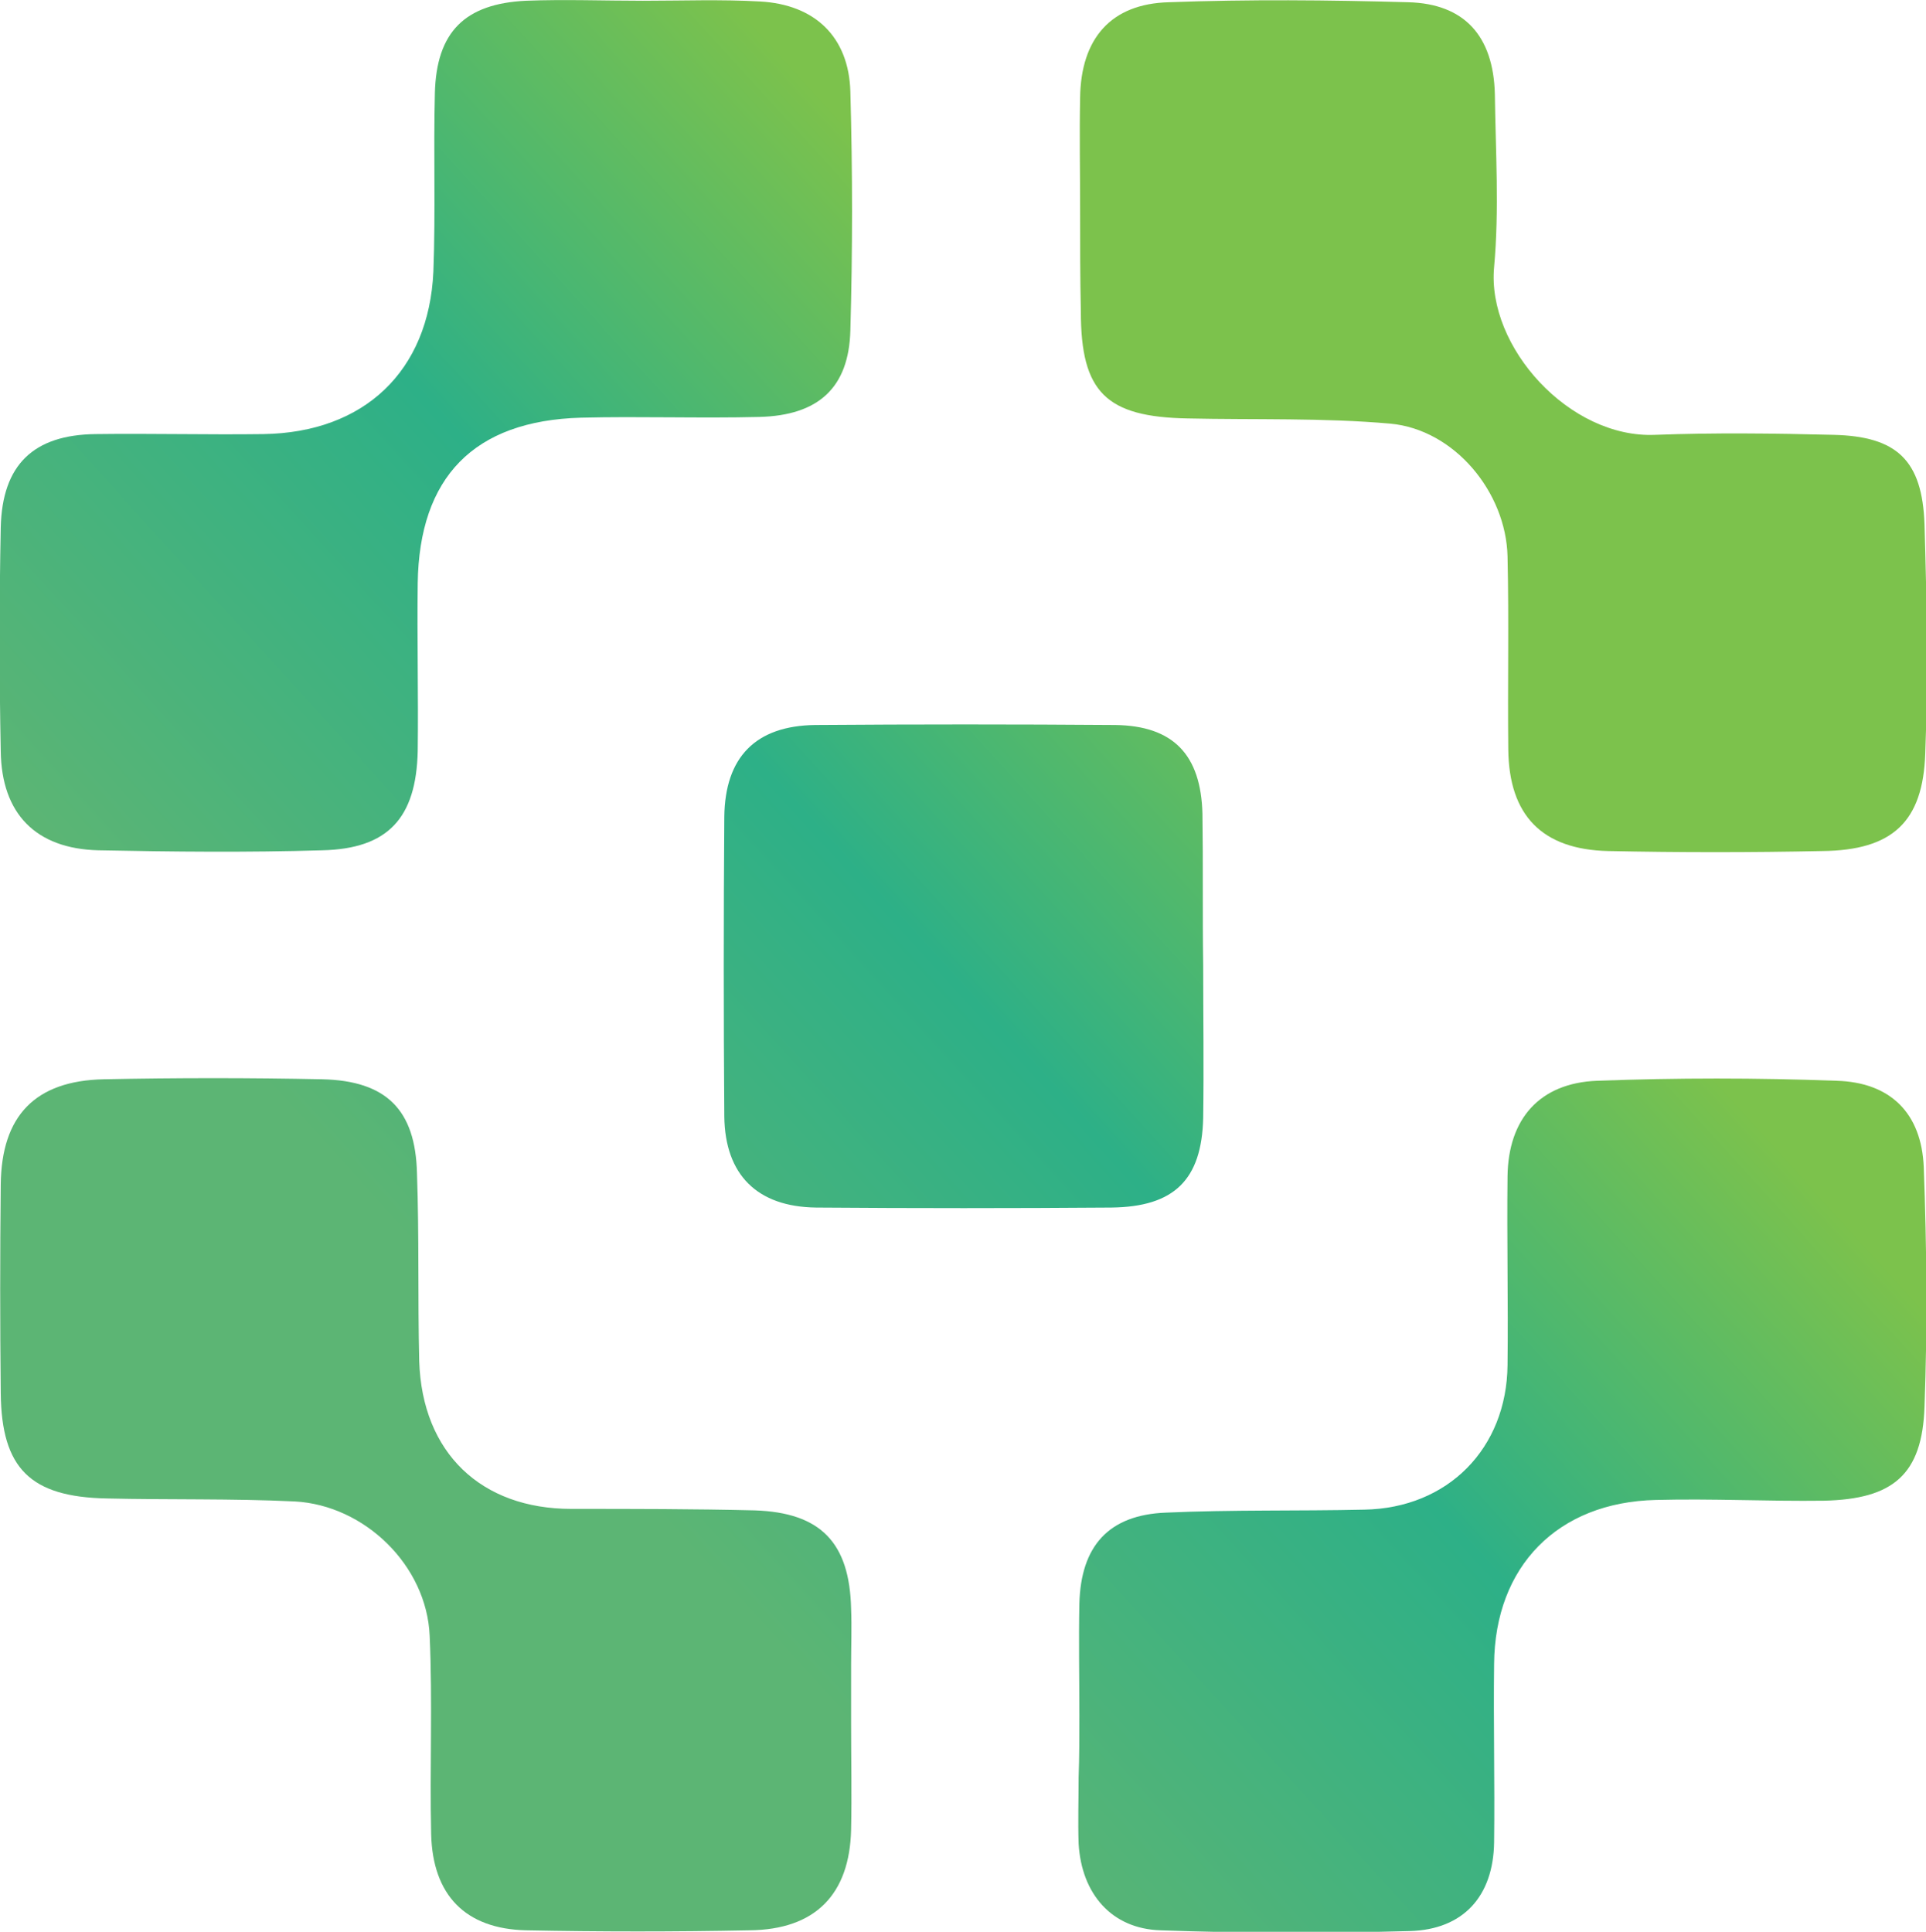 <?xml version="1.0" encoding="utf-8"?>
<!-- Generator: Adobe Illustrator 24.0.0, SVG Export Plug-In . SVG Version: 6.00 Build 0)  -->
<svg version="1.1" id="Layer_1" xmlns="http://www.w3.org/2000/svg" xmlns:xlink="http://www.w3.org/1999/xlink" x="0px" y="0px"
	 viewBox="0 0 25.82 25.9" style="enable-background:new 0 0 25.82 25.9;" xml:space="preserve">
<style type="text/css">
	.st0{fill:url(#SVGID_1_);}
	.st1{fill:url(#SVGID_2_);}
	.st2{fill:url(#SVGID_3_);}
	.st3{fill:url(#SVGID_4_);}
	.st4{fill:url(#SVGID_5_);}
</style>
<g>
	<linearGradient id="SVGID_1_" gradientUnits="userSpaceOnUse" x1="18.012" y1="8.976" x2="7.335" y2="18.701">
		<stop  offset="0" style="stop-color:#7CC24C"/>
		<stop  offset="0.461" style="stop-color:#2DB087"/>
		<stop  offset="1" style="stop-color:#5CB574"/>
	</linearGradient>
	<path class="st0" d="M11.41,23.1c0,0.48,0.01,0.96,0,1.43c-0.02,0.87-0.48,1.34-1.36,1.35c-1,0.02-2,0.02-3,0
		c-0.81-0.02-1.25-0.47-1.27-1.29c-0.02-0.89,0.02-1.77-0.02-2.66c-0.04-0.94-0.87-1.75-1.81-1.8c-0.84-0.04-1.68-0.02-2.52-0.04
		c-1.02-0.02-1.41-0.4-1.42-1.41c-0.01-0.93-0.01-1.87,0-2.8c0.01-0.92,0.46-1.39,1.38-1.41c0.98-0.02,1.96-0.02,2.93,0
		c0.86,0.02,1.25,0.41,1.27,1.26c0.03,0.84,0.01,1.68,0.03,2.52c0.04,1.23,0.83,1.98,2.04,1.98c0.82,0,1.64,0,2.46,0.02
		c0.88,0.03,1.27,0.43,1.29,1.32c0.01,0.25,0,0.5,0,0.75S11.41,22.85,11.41,23.1z"/>
	<linearGradient id="SVGID_2_" gradientUnits="userSpaceOnUse" x1="24.562" y1="16.167" x2="13.886" y2="25.892">
		<stop  offset="0" style="stop-color:#7CC24C"/>
		<stop  offset="0.461" style="stop-color:#2DB087"/>
		<stop  offset="1" style="stop-color:#5CB574"/>
	</linearGradient>
	<path class="st1" d="M14.47,23c0-0.5-0.01-1,0-1.5c0.02-0.77,0.39-1.19,1.16-1.22c0.89-0.04,1.77-0.02,2.66-0.04
		c1.12-0.02,1.91-0.82,1.92-1.94c0.01-0.84-0.01-1.68,0-2.53c0.01-0.77,0.43-1.25,1.2-1.28c1.07-0.04,2.14-0.04,3.21,0
		c0.72,0.02,1.14,0.43,1.17,1.16c0.04,1.07,0.05,2.14,0.01,3.21c-0.03,0.91-0.42,1.24-1.35,1.26c-0.75,0.01-1.5-0.03-2.25-0.01
		c-1.32,0.03-2.16,0.89-2.17,2.2c-0.01,0.8,0.01,1.59,0,2.39c-0.01,0.72-0.41,1.17-1.13,1.19c-1.11,0.03-2.23,0.03-3.34-0.01
		c-0.66-0.02-1.06-0.49-1.1-1.16c-0.01-0.3,0-0.59,0-0.89C14.47,23.55,14.47,23.28,14.47,23z"/>
	<linearGradient id="SVGID_3_" gradientUnits="userSpaceOnUse" x1="10.804" y1="1.063" x2="0.128" y2="10.789">
		<stop  offset="0" style="stop-color:#7CC24C"/>
		<stop  offset="0.461" style="stop-color:#2DB087"/>
		<stop  offset="1" style="stop-color:#5CB574"/>
	</linearGradient>
	<path class="st2" d="M8.62,0.01c0.52,0,1.05-0.02,1.57,0.01c0.73,0.04,1.19,0.47,1.21,1.21c0.03,1.07,0.03,2.14,0,3.2
		c-0.02,0.77-0.43,1.14-1.22,1.16C9.38,5.61,8.58,5.58,7.79,5.6C6.35,5.64,5.62,6.4,5.6,7.82c-0.01,0.75,0.01,1.5,0,2.25
		c-0.02,0.9-0.4,1.31-1.28,1.33c-1,0.03-2,0.02-3,0c-0.84-0.02-1.3-0.49-1.31-1.33c-0.02-1-0.02-2,0-3
		c0.02-0.84,0.44-1.24,1.27-1.25c0.75-0.01,1.5,0.01,2.25,0C4.88,5.8,5.75,4.98,5.81,3.64c0.03-0.79,0-1.59,0.02-2.39
		c0.02-0.82,0.4-1.2,1.22-1.24C7.57-0.01,8.1,0.01,8.62,0.01C8.62,0.01,8.62,0.01,8.62,0.01z"/>
	<linearGradient id="SVGID_4_" gradientUnits="userSpaceOnUse" x1="17.352" y1="8.252" x2="6.676" y2="17.977">
		<stop  offset="0" style="stop-color:#7CC24C"/>
		<stop  offset="0.461" style="stop-color:#2DB087"/>
		<stop  offset="1" style="stop-color:#5CB574"/>
	</linearGradient>
	<path class="st3" d="M14.48,2.81c0-0.5-0.01-1,0-1.5c0.01-0.79,0.41-1.26,1.19-1.28c1.07-0.04,2.14-0.03,3.21,0
		c0.75,0.02,1.14,0.45,1.16,1.23c0.01,0.77,0.06,1.55-0.01,2.32c-0.1,1.07,1.01,2.3,2.16,2.25c0.79-0.03,1.59-0.02,2.39,0
		c0.85,0.02,1.19,0.34,1.22,1.2c0.03,1.02,0.05,2.05,0.01,3.07c-0.03,0.92-0.44,1.3-1.38,1.31c-0.96,0.02-1.91,0.02-2.87,0
		c-0.89-0.02-1.33-0.48-1.34-1.36c-0.01-0.86,0.01-1.73-0.01-2.59c-0.02-0.86-0.71-1.7-1.57-1.78c-0.9-0.08-1.82-0.05-2.72-0.07
		c-1.09-0.02-1.43-0.35-1.43-1.43C14.48,3.72,14.48,3.26,14.48,2.81z"/>
	<linearGradient id="SVGID_5_" gradientUnits="userSpaceOnUse" x1="17.682" y1="8.613" x2="7.005" y2="18.339">
		<stop  offset="0" style="stop-color:#7CC24C"/>
		<stop  offset="0.461" style="stop-color:#2DB087"/>
		<stop  offset="1" style="stop-color:#5CB574"/>
	</linearGradient>
	<path class="st4" d="M16.13,12.94c0,0.68,0.01,1.36,0,2.05c-0.02,0.83-0.39,1.19-1.23,1.2c-1.32,0.01-2.64,0.01-3.96,0
		c-0.79-0.01-1.22-0.44-1.23-1.22c-0.01-1.34-0.01-2.68,0-4.02c0.01-0.8,0.42-1.22,1.22-1.23c1.34-0.01,2.68-0.01,4.02,0
		c0.78,0.01,1.15,0.4,1.17,1.19C16.13,11.58,16.12,12.26,16.13,12.94C16.12,12.94,16.12,12.94,16.13,12.94z"/>
</g>
</svg>
